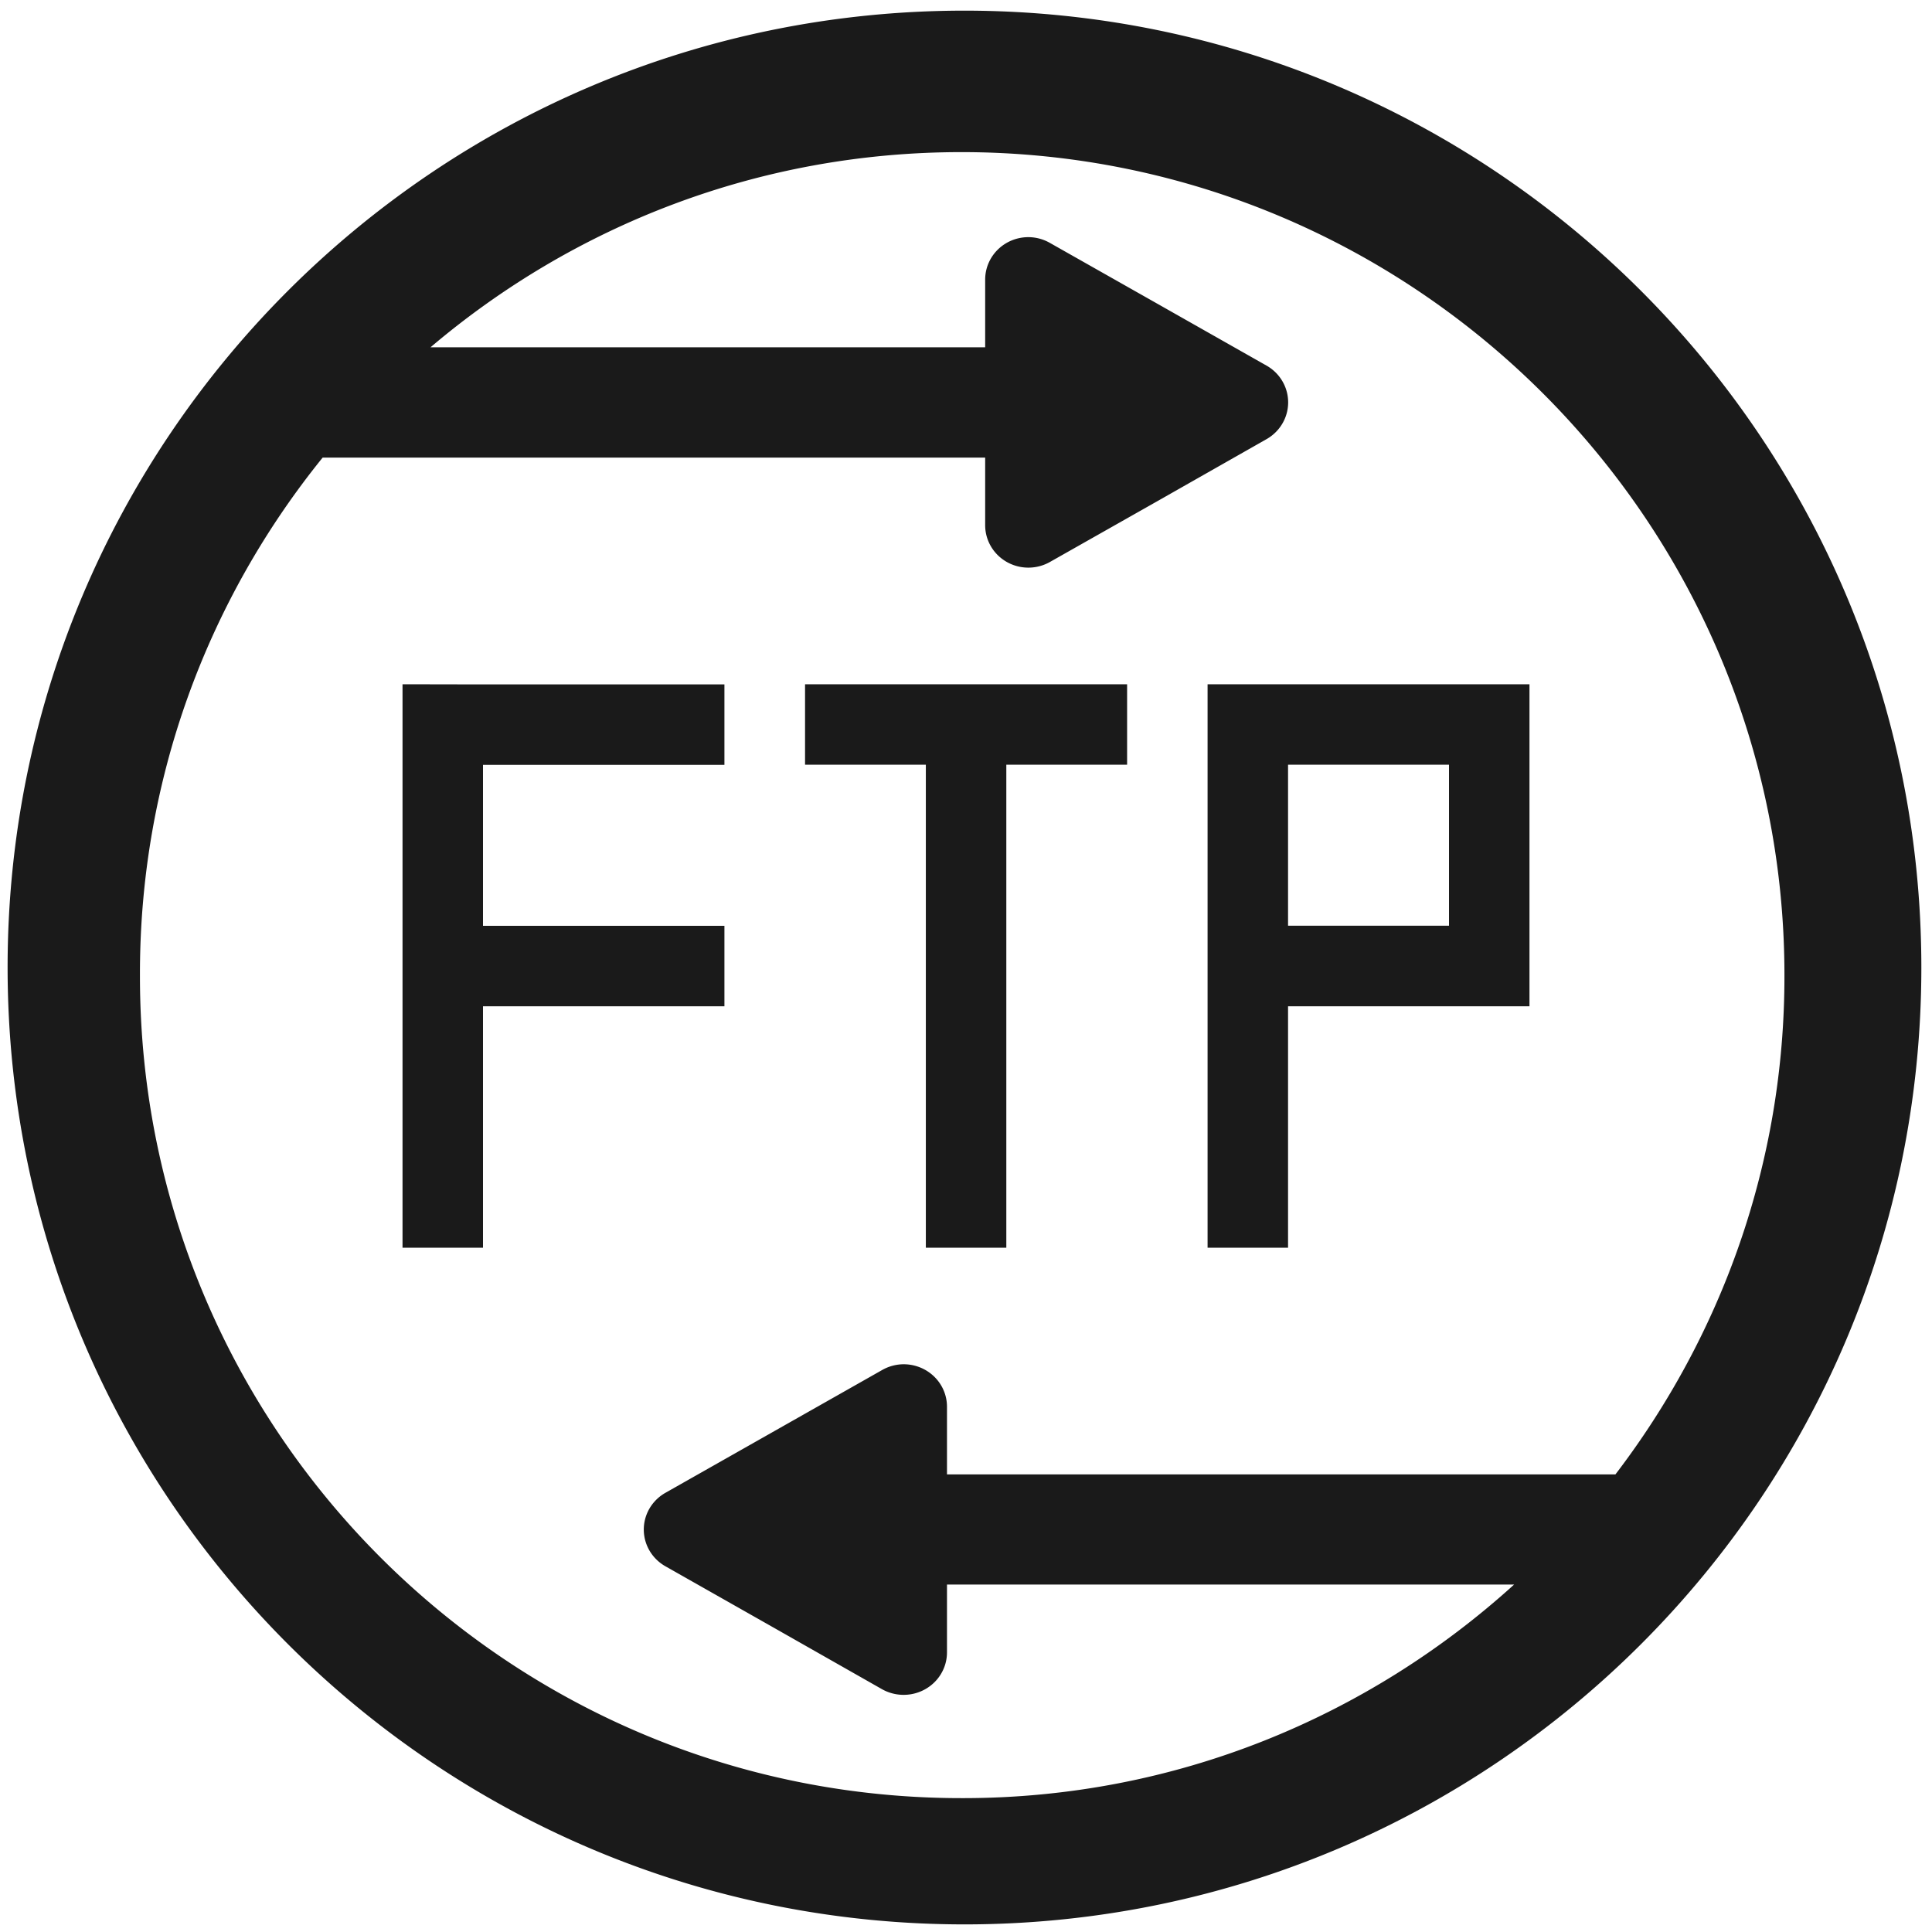 <?xml version="1.0" encoding="UTF-8" standalone="no"?>
<svg
   xmlns:dc="http://purl.org/dc/elements/1.1/"
   xmlns:cc="http://creativecommons.org/ns#"
   xmlns:rdf="http://www.w3.org/1999/02/22-rdf-syntax-ns#"
   xmlns:svg="http://www.w3.org/2000/svg"
   xmlns="http://www.w3.org/2000/svg"
   xmlns:sodipodi="http://sodipodi.sourceforge.net/DTD/sodipodi-0.dtd"
   xmlns:inkscape="http://www.inkscape.org/namespaces/inkscape"
   width="48"
   height="48"
   version="1.1"
   viewBox="0 0 12.7 12.7"
   id="svg4"
   sodipodi:docname="lftp.svg"
   inkscape:version="0.92.4 (5da689c313, 2019-01-14)">
  <defs
     id="defs8" />
  <sodipodi:namedview
     pagecolor="#ffffff"
     bordercolor="#666666"
     borderopacity="1"
     objecttolerance="10"
     gridtolerance="10"
     guidetolerance="10"
     inkscape:pageopacity="0"
     inkscape:pageshadow="2"
     inkscape:window-width="1136"
     inkscape:window-height="480"
     id="namedview6"
     showgrid="false"
     inkscape:zoom="4.9166667"
     inkscape:cx="2.1355932"
     inkscape:cy="24"
     inkscape:window-x="0"
     inkscape:window-y="25"
     inkscape:window-maximized="0"
     inkscape:current-layer="svg4" />
  <path
     d="M 6.34,0.07 C 2.862,0.07 0.044,2.892 0.05,6.37 0.056,9.844 2.877,12.655 6.35,12.65 9.82,12.644 12.63,9.83 12.63,6.36 12.63,2.886 9.814,0.07 6.34,0.07 Z M 6.32,1 c 2.982,-1.0332e-4 5.41,2.427 5.41,5.41 0.002,1.235 -0.415,2.371 -1.111,3.282 H 6.225 v -0.444 a 0.285,0.279 0 0 0 -0.291,-0.28 0.285,0.279 0 0 1 -5.167e-4,0 0.285,0.279 0 0 0 -0.135,0.038 L 4.376,9.812 a 0.285,0.279 0 0 0 0,0.485 l 0.711,0.403 0.711,0.404 A 0.285,0.279 0 0 0 6.225,10.861 V 10.416 H 9.953 C 8.994,11.286 7.726,11.82 6.33,11.82 3.344,11.825 0.92,9.406 0.92,6.42 0.915,5.127 1.367,3.94 2.121,3.008 h 4.355 v 0.444 A 0.284,0.279 0 0 0 6.902,3.694 L 7.614,3.291 8.325,2.887 a 0.284,0.279 0 0 0 0,-0.484 L 7.614,2 6.902,1.597 A 0.284,0.279 0 0 0 6.767,1.559 0.284,0.279 0 0 0 6.476,1.839 V 2.283 H 2.83 C 3.771,1.484 4.988,1 6.32,1 Z M 2.646,4.498 v 3.704 h 0.529 v -1.587 h 1.587 v -0.529 h -1.587 v -1.058 h 1.587 v -0.529 h -1.587 z m 2.646,0 v 0.529 h 0.794 v 3.175 h 0.529 v -3.175 h 0.794 v -0.529 z m 2.646,0 v 3.704 h 0.529 v -1.587 h 1.587 v -2.117 H 8.467 Z m 0.529,0.529 h 1.058 v 1.058 h -1.058 z"
     id="path2"
     inkscape:connector-curvature="0"
     style="fill:#1a1a1a;stroke-width:1" />
</svg>
